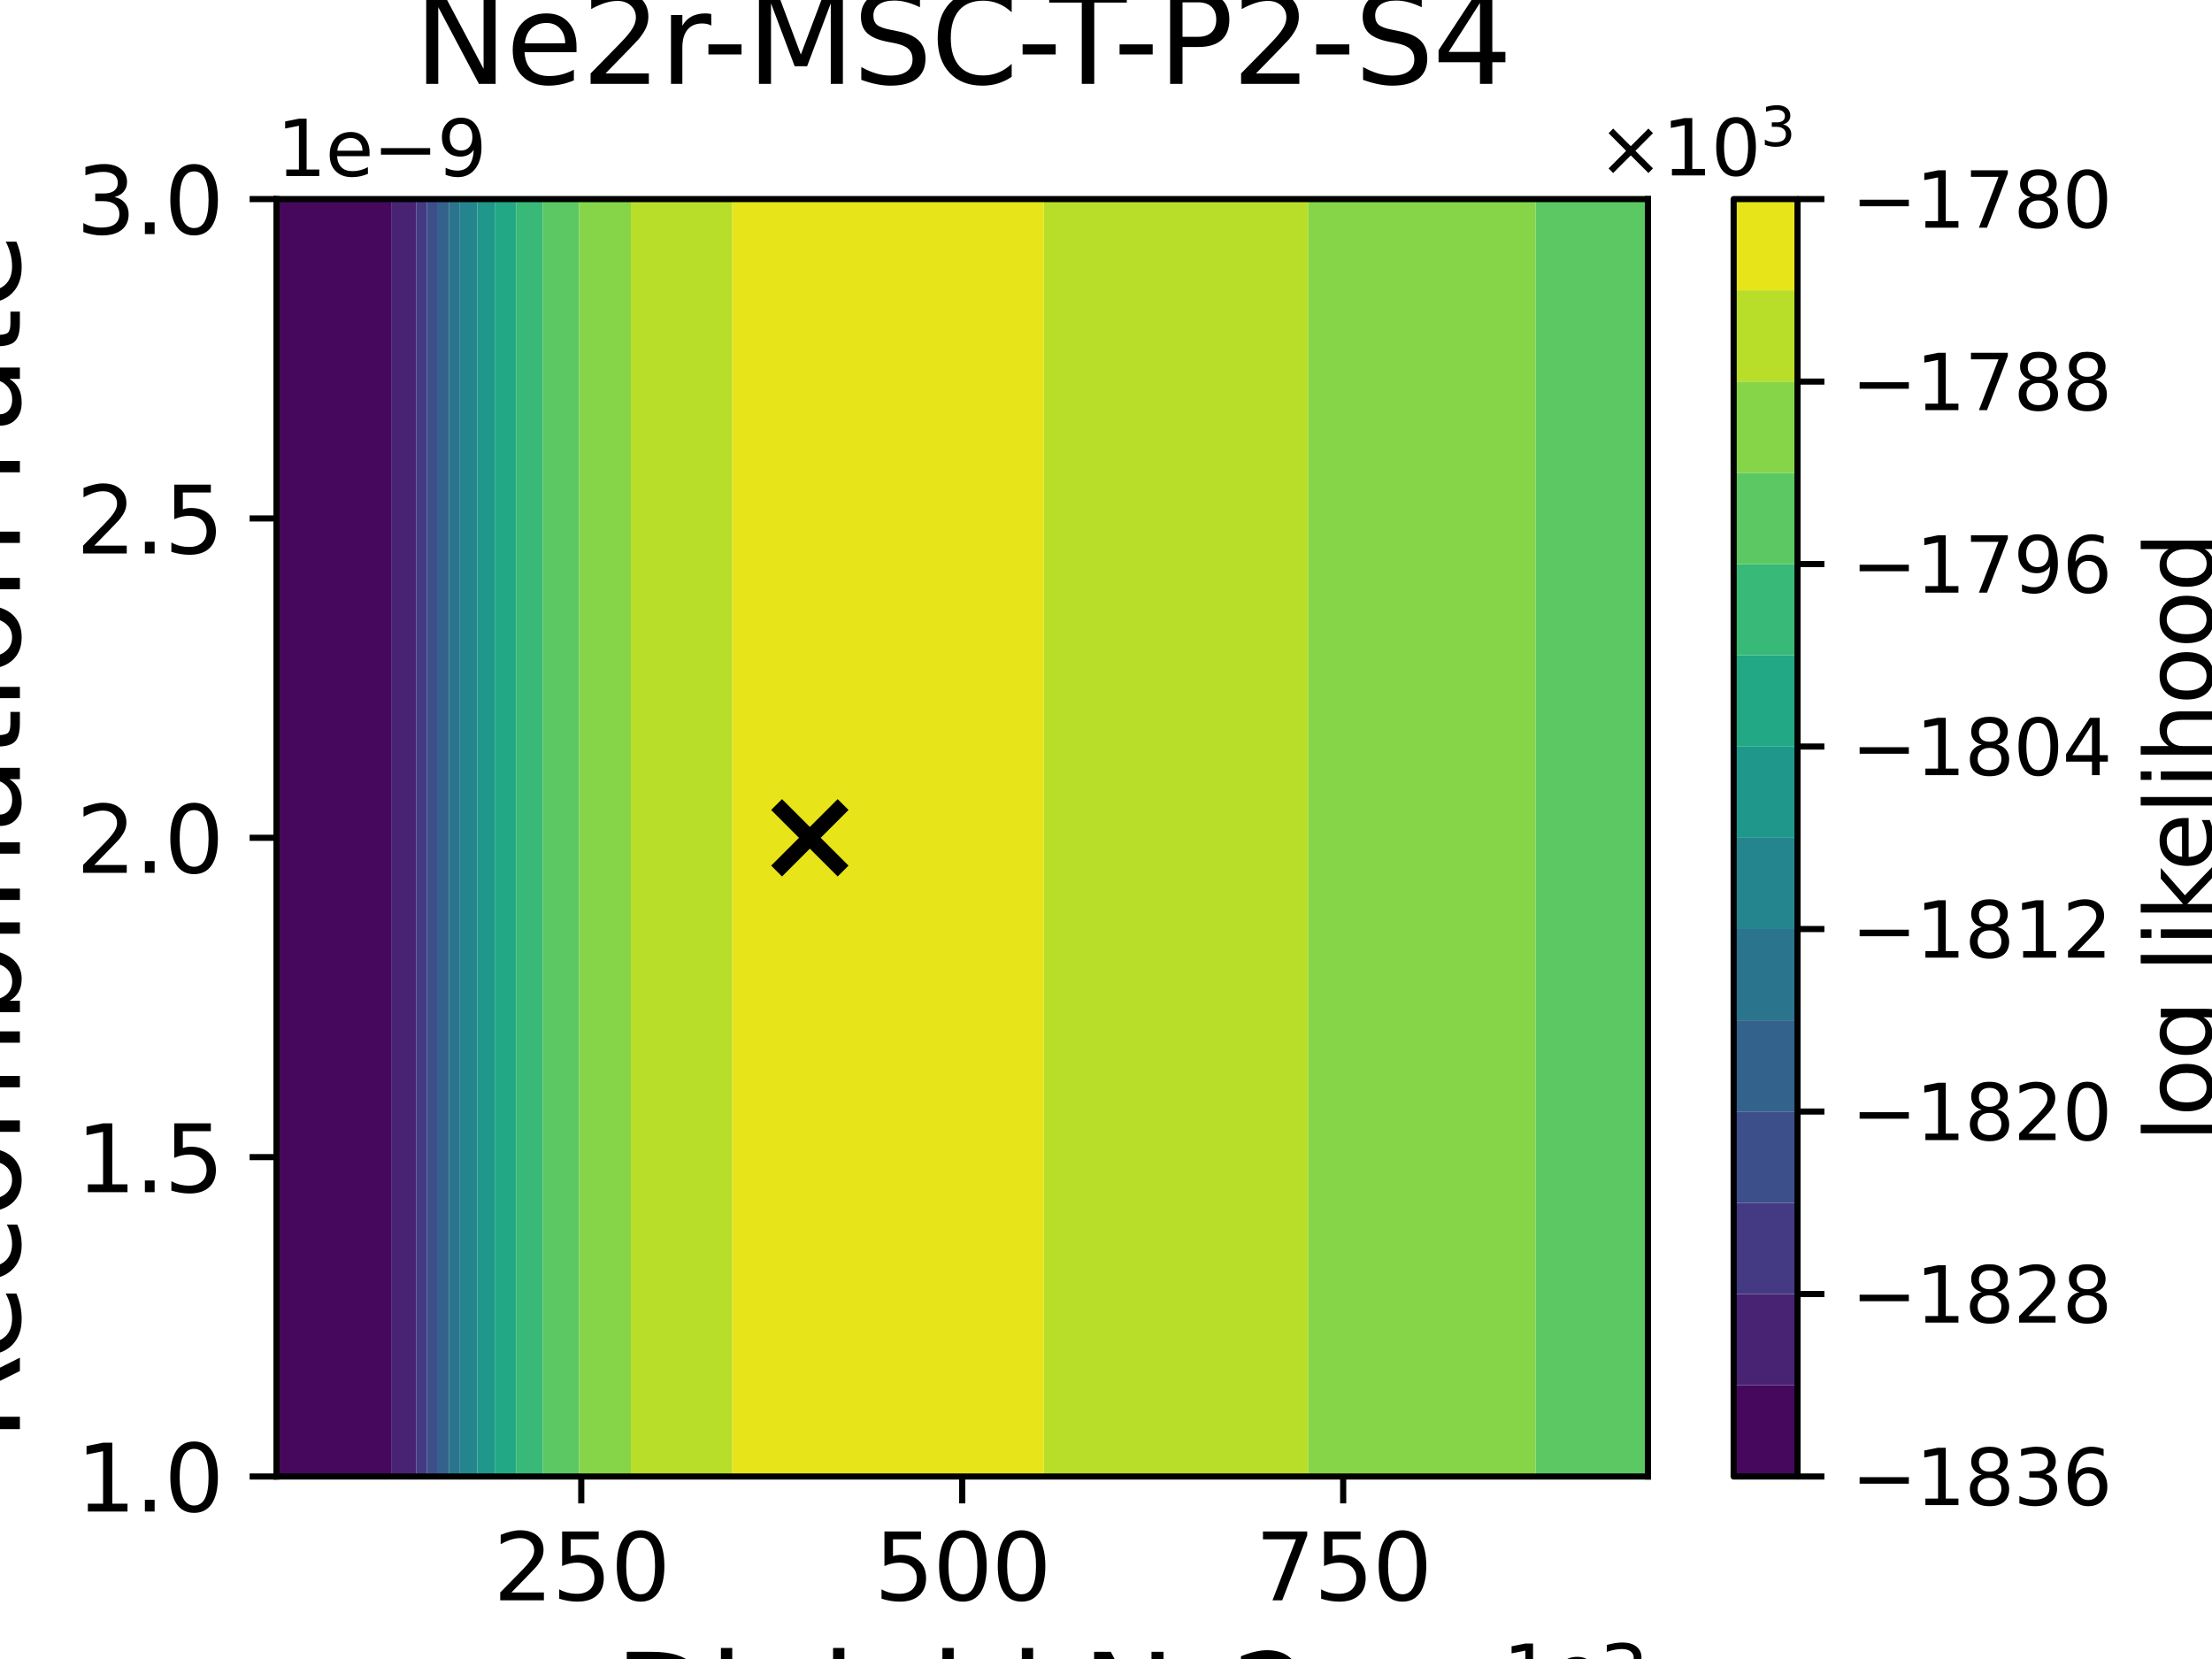 <?xml version="1.0" encoding="utf-8" standalone="no"?>
<!DOCTYPE svg PUBLIC "-//W3C//DTD SVG 1.1//EN"
  "http://www.w3.org/Graphics/SVG/1.1/DTD/svg11.dtd">
<svg xmlns:xlink="http://www.w3.org/1999/xlink" width="288pt" height="216pt" viewBox="0 0 288 216" xmlns="http://www.w3.org/2000/svg" version="1.1">
 <defs>
  <style type="text/css">*{stroke-linejoin: round; stroke-linecap: butt}</style>
 </defs>
 <g id="figure_1">
  <g id="patch_1">
   <path d="M 0 216 
L 288 216 
L 288 0 
L 0 0 
z
" style="fill: #ffffff"/>
  </g>
  <g id="axes_1">
   <g id="patch_2">
    <path d="M 36 192.24 
L 214.56 192.24 
L 214.56 25.92 
L 36 25.92 
z
" style="fill: #ffffff"/>
   </g>
   <g id="PathCollection_1">
    <path d="M 36 186.696 
L 36 181.152 
L 36 175.608 
L 36 170.064 
L 36 164.52 
L 36 158.976 
L 36 153.432 
L 36 147.888 
L 36 142.344 
L 36 136.8 
L 36 131.256 
L 36 125.712 
L 36 120.168 
L 36 114.624 
L 36 109.08 
L 36 103.536 
L 36 97.992 
L 36 92.448 
L 36 86.904 
L 36 81.36 
L 36 75.816 
L 36 70.272 
L 36 64.728 
L 36 59.184 
L 36 53.64 
L 36 48.096 
L 36 42.552 
L 36 37.008 
L 36 31.464 
L 36 25.92 
L 41.952 25.92 
L 47.904 25.92 
L 50.931 25.92 
L 50.931 31.464 
L 50.931 37.008 
L 50.931 42.552 
L 50.931 48.096 
L 50.931 53.64 
L 50.931 59.184 
L 50.931 64.728 
L 50.931 70.272 
L 50.931 75.816 
L 50.931 81.36 
L 50.931 86.904 
L 50.931 92.448 
L 50.931 97.992 
L 50.931 103.536 
L 50.931 109.08 
L 50.931 114.624 
L 50.931 120.168 
L 50.931 125.712 
L 50.931 131.256 
L 50.931 136.8 
L 50.931 142.344 
L 50.931 147.888 
L 50.931 153.432 
L 50.931 158.976 
L 50.931 164.52 
L 50.931 170.064 
L 50.931 175.608 
L 50.931 181.152 
L 50.931 186.696 
L 50.931 192.24 
L 47.904 192.24 
L 41.952 192.24 
L 36 192.24 
z
" clip-path="url(#p92b15413e1)" style="fill: #46085c"/>
   </g>
   <g id="PathCollection_2">
    <path d="M 50.931 186.696 
L 50.931 181.152 
L 50.931 175.608 
L 50.931 170.064 
L 50.931 164.52 
L 50.931 158.976 
L 50.931 153.432 
L 50.931 147.888 
L 50.931 142.344 
L 50.931 136.8 
L 50.931 131.256 
L 50.931 125.712 
L 50.931 120.168 
L 50.931 114.624 
L 50.931 109.08 
L 50.931 103.536 
L 50.931 97.992 
L 50.931 92.448 
L 50.931 86.904 
L 50.931 81.36 
L 50.931 75.816 
L 50.931 70.272 
L 50.931 64.728 
L 50.931 59.184 
L 50.931 53.64 
L 50.931 48.096 
L 50.931 42.552 
L 50.931 37.008 
L 50.931 31.464 
L 50.931 25.92 
L 53.856 25.92 
L 54.179 25.92 
L 54.179 31.464 
L 54.179 37.008 
L 54.179 42.552 
L 54.179 48.096 
L 54.179 53.64 
L 54.179 59.184 
L 54.179 64.728 
L 54.179 70.272 
L 54.179 75.816 
L 54.179 81.36 
L 54.179 86.904 
L 54.179 92.448 
L 54.179 97.992 
L 54.179 103.536 
L 54.179 109.08 
L 54.179 114.624 
L 54.179 120.168 
L 54.179 125.712 
L 54.179 131.256 
L 54.179 136.8 
L 54.179 142.344 
L 54.179 147.888 
L 54.179 153.432 
L 54.179 158.976 
L 54.179 164.52 
L 54.179 170.064 
L 54.179 175.608 
L 54.179 181.152 
L 54.179 186.696 
L 54.179 192.24 
L 53.856 192.24 
L 50.931 192.24 
z
" clip-path="url(#p92b15413e1)" style="fill: #482374"/>
   </g>
   <g id="PathCollection_3">
    <path d="M 54.179 186.696 
L 54.179 181.152 
L 54.179 175.608 
L 54.179 170.064 
L 54.179 164.52 
L 54.179 158.976 
L 54.179 153.432 
L 54.179 147.888 
L 54.179 142.344 
L 54.179 136.8 
L 54.179 131.256 
L 54.179 125.712 
L 54.179 120.168 
L 54.179 114.624 
L 54.179 109.08 
L 54.179 103.536 
L 54.179 97.992 
L 54.179 92.448 
L 54.179 86.904 
L 54.179 81.36 
L 54.179 75.816 
L 54.179 70.272 
L 54.179 64.728 
L 54.179 59.184 
L 54.179 53.64 
L 54.179 48.096 
L 54.179 42.552 
L 54.179 37.008 
L 54.179 31.464 
L 54.179 25.92 
L 55.598 25.92 
L 55.598 31.464 
L 55.598 37.008 
L 55.598 42.552 
L 55.598 48.096 
L 55.598 53.64 
L 55.598 59.184 
L 55.598 64.728 
L 55.598 70.272 
L 55.598 75.816 
L 55.598 81.36 
L 55.598 86.904 
L 55.598 92.448 
L 55.598 97.992 
L 55.598 103.536 
L 55.598 109.08 
L 55.598 114.624 
L 55.598 120.168 
L 55.598 125.712 
L 55.598 131.256 
L 55.598 136.8 
L 55.598 142.344 
L 55.598 147.888 
L 55.598 153.432 
L 55.598 158.976 
L 55.598 164.52 
L 55.598 170.064 
L 55.598 175.608 
L 55.598 181.152 
L 55.598 186.696 
L 55.598 192.24 
L 54.179 192.24 
z
" clip-path="url(#p92b15413e1)" style="fill: #443983"/>
   </g>
   <g id="PathCollection_4">
    <path d="M 55.598 186.696 
L 55.598 181.152 
L 55.598 175.608 
L 55.598 170.064 
L 55.598 164.52 
L 55.598 158.976 
L 55.598 153.432 
L 55.598 147.888 
L 55.598 142.344 
L 55.598 136.8 
L 55.598 131.256 
L 55.598 125.712 
L 55.598 120.168 
L 55.598 114.624 
L 55.598 109.08 
L 55.598 103.536 
L 55.598 97.992 
L 55.598 92.448 
L 55.598 86.904 
L 55.598 81.36 
L 55.598 75.816 
L 55.598 70.272 
L 55.598 64.728 
L 55.598 59.184 
L 55.598 53.64 
L 55.598 48.096 
L 55.598 42.552 
L 55.598 37.008 
L 55.598 31.464 
L 55.598 25.92 
L 57.017 25.92 
L 57.017 31.464 
L 57.017 37.008 
L 57.017 42.552 
L 57.017 48.096 
L 57.017 53.64 
L 57.017 59.184 
L 57.017 64.728 
L 57.017 70.272 
L 57.017 75.816 
L 57.017 81.36 
L 57.017 86.904 
L 57.017 92.448 
L 57.017 97.992 
L 57.017 103.536 
L 57.017 109.08 
L 57.017 114.624 
L 57.017 120.168 
L 57.017 125.712 
L 57.017 131.256 
L 57.017 136.8 
L 57.017 142.344 
L 57.017 147.888 
L 57.017 153.432 
L 57.017 158.976 
L 57.017 164.52 
L 57.017 170.064 
L 57.017 175.608 
L 57.017 181.152 
L 57.017 186.696 
L 57.017 192.24 
L 55.598 192.24 
z
" clip-path="url(#p92b15413e1)" style="fill: #3c4f8a"/>
   </g>
   <g id="PathCollection_5">
    <path d="M 57.017 186.696 
L 57.017 181.152 
L 57.017 175.608 
L 57.017 170.064 
L 57.017 164.52 
L 57.017 158.976 
L 57.017 153.432 
L 57.017 147.888 
L 57.017 142.344 
L 57.017 136.8 
L 57.017 131.256 
L 57.017 125.712 
L 57.017 120.168 
L 57.017 114.624 
L 57.017 109.08 
L 57.017 103.536 
L 57.017 97.992 
L 57.017 92.448 
L 57.017 86.904 
L 57.017 81.36 
L 57.017 75.816 
L 57.017 70.272 
L 57.017 64.728 
L 57.017 59.184 
L 57.017 53.64 
L 57.017 48.096 
L 57.017 42.552 
L 57.017 37.008 
L 57.017 31.464 
L 57.017 25.92 
L 58.435 25.92 
L 58.435 31.464 
L 58.435 37.008 
L 58.435 42.552 
L 58.435 48.096 
L 58.435 53.64 
L 58.435 59.184 
L 58.435 64.728 
L 58.435 70.272 
L 58.435 75.816 
L 58.435 81.36 
L 58.435 86.904 
L 58.435 92.448 
L 58.435 97.992 
L 58.435 103.536 
L 58.435 109.08 
L 58.435 114.624 
L 58.435 120.168 
L 58.435 125.712 
L 58.435 131.256 
L 58.435 136.8 
L 58.435 142.344 
L 58.435 147.888 
L 58.435 153.432 
L 58.435 158.976 
L 58.435 164.52 
L 58.435 170.064 
L 58.435 175.608 
L 58.435 181.152 
L 58.435 186.696 
L 58.435 192.24 
L 57.017 192.24 
z
" clip-path="url(#p92b15413e1)" style="fill: #33628d"/>
   </g>
   <g id="PathCollection_6">
    <path d="M 58.435 186.696 
L 58.435 181.152 
L 58.435 175.608 
L 58.435 170.064 
L 58.435 164.52 
L 58.435 158.976 
L 58.435 153.432 
L 58.435 147.888 
L 58.435 142.344 
L 58.435 136.8 
L 58.435 131.256 
L 58.435 125.712 
L 58.435 120.168 
L 58.435 114.624 
L 58.435 109.08 
L 58.435 103.536 
L 58.435 97.992 
L 58.435 92.448 
L 58.435 86.904 
L 58.435 81.36 
L 58.435 75.816 
L 58.435 70.272 
L 58.435 64.728 
L 58.435 59.184 
L 58.435 53.64 
L 58.435 48.096 
L 58.435 42.552 
L 58.435 37.008 
L 58.435 31.464 
L 58.435 25.92 
L 59.808 25.92 
L 59.882 25.92 
L 59.882 31.464 
L 59.882 37.008 
L 59.882 42.552 
L 59.882 48.096 
L 59.882 53.64 
L 59.882 59.184 
L 59.882 64.728 
L 59.882 70.272 
L 59.882 75.816 
L 59.882 81.36 
L 59.882 86.904 
L 59.882 92.448 
L 59.882 97.992 
L 59.882 103.536 
L 59.882 109.08 
L 59.882 114.624 
L 59.882 120.168 
L 59.882 125.712 
L 59.882 131.256 
L 59.882 136.8 
L 59.882 142.344 
L 59.882 147.888 
L 59.882 153.432 
L 59.882 158.976 
L 59.882 164.52 
L 59.882 170.064 
L 59.882 175.608 
L 59.882 181.152 
L 59.882 186.696 
L 59.882 192.24 
L 59.808 192.24 
L 58.435 192.24 
z
" clip-path="url(#p92b15413e1)" style="fill: #2b748e"/>
   </g>
   <g id="PathCollection_7">
    <path d="M 59.882 186.696 
L 59.882 181.152 
L 59.882 175.608 
L 59.882 170.064 
L 59.882 164.52 
L 59.882 158.976 
L 59.882 153.432 
L 59.882 147.888 
L 59.882 142.344 
L 59.882 136.8 
L 59.882 131.256 
L 59.882 125.712 
L 59.882 120.168 
L 59.882 114.624 
L 59.882 109.08 
L 59.882 103.536 
L 59.882 97.992 
L 59.882 92.448 
L 59.882 86.904 
L 59.882 81.36 
L 59.882 75.816 
L 59.882 70.272 
L 59.882 64.728 
L 59.882 59.184 
L 59.882 53.64 
L 59.882 48.096 
L 59.882 42.552 
L 59.882 37.008 
L 59.882 31.464 
L 59.882 25.92 
L 62.152 25.92 
L 62.152 31.464 
L 62.152 37.008 
L 62.152 42.552 
L 62.152 48.096 
L 62.152 53.64 
L 62.152 59.184 
L 62.152 64.728 
L 62.152 70.272 
L 62.152 75.816 
L 62.152 81.36 
L 62.152 86.904 
L 62.152 92.448 
L 62.152 97.992 
L 62.152 103.536 
L 62.152 109.08 
L 62.152 114.624 
L 62.152 120.168 
L 62.152 125.712 
L 62.152 131.256 
L 62.152 136.8 
L 62.152 142.344 
L 62.152 147.888 
L 62.152 153.432 
L 62.152 158.976 
L 62.152 164.52 
L 62.152 170.064 
L 62.152 175.608 
L 62.152 181.152 
L 62.152 186.696 
L 62.152 192.24 
L 59.882 192.24 
z
" clip-path="url(#p92b15413e1)" style="fill: #25858e"/>
   </g>
   <g id="PathCollection_8">
    <path d="M 62.152 186.696 
L 62.152 181.152 
L 62.152 175.608 
L 62.152 170.064 
L 62.152 164.52 
L 62.152 158.976 
L 62.152 153.432 
L 62.152 147.888 
L 62.152 142.344 
L 62.152 136.8 
L 62.152 131.256 
L 62.152 125.712 
L 62.152 120.168 
L 62.152 114.624 
L 62.152 109.08 
L 62.152 103.536 
L 62.152 97.992 
L 62.152 92.448 
L 62.152 86.904 
L 62.152 81.36 
L 62.152 75.816 
L 62.152 70.272 
L 62.152 64.728 
L 62.152 59.184 
L 62.152 53.64 
L 62.152 48.096 
L 62.152 42.552 
L 62.152 37.008 
L 62.152 31.464 
L 62.152 25.92 
L 64.421 25.92 
L 64.421 31.464 
L 64.421 37.008 
L 64.421 42.552 
L 64.421 48.096 
L 64.421 53.64 
L 64.421 59.184 
L 64.421 64.728 
L 64.421 70.272 
L 64.421 75.816 
L 64.421 81.36 
L 64.421 86.904 
L 64.421 92.448 
L 64.421 97.992 
L 64.421 103.536 
L 64.421 109.08 
L 64.421 114.624 
L 64.421 120.168 
L 64.421 125.712 
L 64.421 131.256 
L 64.421 136.8 
L 64.421 142.344 
L 64.421 147.888 
L 64.421 153.432 
L 64.421 158.976 
L 64.421 164.52 
L 64.421 170.064 
L 64.421 175.608 
L 64.421 181.152 
L 64.421 186.696 
L 64.421 192.24 
L 62.152 192.24 
z
" clip-path="url(#p92b15413e1)" style="fill: #1f978b"/>
   </g>
   <g id="PathCollection_9">
    <path d="M 64.421 186.696 
L 64.421 181.152 
L 64.421 175.608 
L 64.421 170.064 
L 64.421 164.52 
L 64.421 158.976 
L 64.421 153.432 
L 64.421 147.888 
L 64.421 142.344 
L 64.421 136.8 
L 64.421 131.256 
L 64.421 125.712 
L 64.421 120.168 
L 64.421 114.624 
L 64.421 109.08 
L 64.421 103.536 
L 64.421 97.992 
L 64.421 92.448 
L 64.421 86.904 
L 64.421 81.36 
L 64.421 75.816 
L 64.421 70.272 
L 64.421 64.728 
L 64.421 59.184 
L 64.421 53.64 
L 64.421 48.096 
L 64.421 42.552 
L 64.421 37.008 
L 64.421 31.464 
L 64.421 25.92 
L 65.76 25.92 
L 67.191 25.92 
L 67.191 31.464 
L 67.191 37.008 
L 67.191 42.552 
L 67.191 48.096 
L 67.191 53.64 
L 67.191 59.184 
L 67.191 64.728 
L 67.191 70.272 
L 67.191 75.816 
L 67.191 81.36 
L 67.191 86.904 
L 67.191 92.448 
L 67.191 97.992 
L 67.191 103.536 
L 67.191 109.08 
L 67.191 114.624 
L 67.191 120.168 
L 67.191 125.712 
L 67.191 131.256 
L 67.191 136.8 
L 67.191 142.344 
L 67.191 147.888 
L 67.191 153.432 
L 67.191 158.976 
L 67.191 164.52 
L 67.191 170.064 
L 67.191 175.608 
L 67.191 181.152 
L 67.191 186.696 
L 67.191 192.24 
L 65.76 192.24 
L 64.421 192.24 
z
" clip-path="url(#p92b15413e1)" style="fill: #22a884"/>
   </g>
   <g id="PathCollection_10">
    <path d="M 67.191 186.696 
L 67.191 181.152 
L 67.191 175.608 
L 67.191 170.064 
L 67.191 164.52 
L 67.191 158.976 
L 67.191 153.432 
L 67.191 147.888 
L 67.191 142.344 
L 67.191 136.8 
L 67.191 131.256 
L 67.191 125.712 
L 67.191 120.168 
L 67.191 114.624 
L 67.191 109.08 
L 67.191 103.536 
L 67.191 97.992 
L 67.191 92.448 
L 67.191 86.904 
L 67.191 81.36 
L 67.191 75.816 
L 67.191 70.272 
L 67.191 64.728 
L 67.191 59.184 
L 67.191 53.64 
L 67.191 48.096 
L 67.191 42.552 
L 67.191 37.008 
L 67.191 31.464 
L 67.191 25.92 
L 70.68 25.92 
L 70.68 31.464 
L 70.68 37.008 
L 70.68 42.552 
L 70.68 48.096 
L 70.68 53.64 
L 70.68 59.184 
L 70.68 64.728 
L 70.68 70.272 
L 70.68 75.816 
L 70.68 81.36 
L 70.68 86.904 
L 70.68 92.448 
L 70.68 97.992 
L 70.68 103.536 
L 70.68 109.08 
L 70.68 114.624 
L 70.68 120.168 
L 70.68 125.712 
L 70.68 131.256 
L 70.68 136.8 
L 70.68 142.344 
L 70.68 147.888 
L 70.68 153.432 
L 70.68 158.976 
L 70.68 164.52 
L 70.68 170.064 
L 70.68 175.608 
L 70.68 181.152 
L 70.68 186.696 
L 70.68 192.24 
L 67.191 192.24 
z
" clip-path="url(#p92b15413e1)" style="fill: #38b977"/>
   </g>
   <g id="PathCollection_11">
    <path d="M 70.68 186.696 
L 70.68 181.152 
L 70.68 175.608 
L 70.68 170.064 
L 70.68 164.52 
L 70.68 158.976 
L 70.68 153.432 
L 70.68 147.888 
L 70.68 142.344 
L 70.68 136.8 
L 70.68 131.256 
L 70.68 125.712 
L 70.68 120.168 
L 70.68 114.624 
L 70.68 109.08 
L 70.68 103.536 
L 70.68 97.992 
L 70.68 92.448 
L 70.68 86.904 
L 70.68 81.36 
L 70.68 75.816 
L 70.68 70.272 
L 70.68 64.728 
L 70.68 59.184 
L 70.68 53.64 
L 70.68 48.096 
L 70.68 42.552 
L 70.68 37.008 
L 70.68 31.464 
L 70.68 25.92 
L 71.712 25.92 
L 75.407 25.92 
L 75.407 31.464 
L 75.407 37.008 
L 75.407 42.552 
L 75.407 48.096 
L 75.407 53.64 
L 75.407 59.184 
L 75.407 64.728 
L 75.407 70.272 
L 75.407 75.816 
L 75.407 81.36 
L 75.407 86.904 
L 75.407 92.448 
L 75.407 97.992 
L 75.407 103.536 
L 75.407 109.08 
L 75.407 114.624 
L 75.407 120.168 
L 75.407 125.712 
L 75.407 131.256 
L 75.407 136.8 
L 75.407 142.344 
L 75.407 147.888 
L 75.407 153.432 
L 75.407 158.976 
L 75.407 164.52 
L 75.407 170.064 
L 75.407 175.608 
L 75.407 181.152 
L 75.407 186.696 
L 75.407 192.24 
L 71.712 192.24 
L 70.68 192.24 
z
" clip-path="url(#p92b15413e1)" style="fill: #5cc863"/>
    <path d="M 199.923 186.696 
L 199.923 181.152 
L 199.923 175.608 
L 199.923 170.064 
L 199.923 164.52 
L 199.923 158.976 
L 199.923 153.432 
L 199.923 147.888 
L 199.923 142.344 
L 199.923 136.8 
L 199.923 131.256 
L 199.923 125.712 
L 199.923 120.168 
L 199.923 114.624 
L 199.923 109.08 
L 199.923 103.536 
L 199.923 97.992 
L 199.923 92.448 
L 199.923 86.904 
L 199.923 81.36 
L 199.923 75.816 
L 199.923 70.272 
L 199.923 64.728 
L 199.923 59.184 
L 199.923 53.64 
L 199.923 48.096 
L 199.923 42.552 
L 199.923 37.008 
L 199.923 31.464 
L 199.923 25.92 
L 202.656 25.92 
L 208.608 25.92 
L 214.56 25.92 
L 214.56 31.464 
L 214.56 37.008 
L 214.56 42.552 
L 214.56 48.096 
L 214.56 53.64 
L 214.56 59.184 
L 214.56 64.728 
L 214.56 70.272 
L 214.56 75.816 
L 214.56 81.36 
L 214.56 86.904 
L 214.56 92.448 
L 214.56 97.992 
L 214.56 103.536 
L 214.56 109.08 
L 214.56 114.624 
L 214.56 120.168 
L 214.56 125.712 
L 214.56 131.256 
L 214.56 136.8 
L 214.56 142.344 
L 214.56 147.888 
L 214.56 153.432 
L 214.56 158.976 
L 214.56 164.52 
L 214.56 170.064 
L 214.56 175.608 
L 214.56 181.152 
L 214.56 186.696 
L 214.56 192.24 
L 208.608 192.24 
L 202.656 192.24 
L 199.923 192.24 
z
" clip-path="url(#p92b15413e1)" style="fill: #5cc863"/>
   </g>
   <g id="PathCollection_12">
    <path d="M 75.407 186.696 
L 75.407 181.152 
L 75.407 175.608 
L 75.407 170.064 
L 75.407 164.52 
L 75.407 158.976 
L 75.407 153.432 
L 75.407 147.888 
L 75.407 142.344 
L 75.407 136.8 
L 75.407 131.256 
L 75.407 125.712 
L 75.407 120.168 
L 75.407 114.624 
L 75.407 109.08 
L 75.407 103.536 
L 75.407 97.992 
L 75.407 92.448 
L 75.407 86.904 
L 75.407 81.36 
L 75.407 75.816 
L 75.407 70.272 
L 75.407 64.728 
L 75.407 59.184 
L 75.407 53.64 
L 75.407 48.096 
L 75.407 42.552 
L 75.407 37.008 
L 75.407 31.464 
L 75.407 25.92 
L 77.664 25.92 
L 82.139 25.92 
L 82.139 31.464 
L 82.139 37.008 
L 82.139 42.552 
L 82.139 48.096 
L 82.139 53.64 
L 82.139 59.184 
L 82.139 64.728 
L 82.139 70.272 
L 82.139 75.816 
L 82.139 81.36 
L 82.139 86.904 
L 82.139 92.448 
L 82.139 97.992 
L 82.139 103.536 
L 82.139 109.08 
L 82.139 114.624 
L 82.139 120.168 
L 82.139 125.712 
L 82.139 131.256 
L 82.139 136.8 
L 82.139 142.344 
L 82.139 147.888 
L 82.139 153.432 
L 82.139 158.976 
L 82.139 164.52 
L 82.139 170.064 
L 82.139 175.608 
L 82.139 181.152 
L 82.139 186.696 
L 82.139 192.24 
L 77.664 192.24 
L 75.407 192.24 
z
" clip-path="url(#p92b15413e1)" style="fill: #86d549"/>
    <path d="M 170.3 186.696 
L 170.3 181.152 
L 170.3 175.608 
L 170.3 170.064 
L 170.3 164.52 
L 170.3 158.976 
L 170.3 153.432 
L 170.3 147.888 
L 170.3 142.344 
L 170.3 136.8 
L 170.3 131.256 
L 170.3 125.712 
L 170.3 120.168 
L 170.3 114.624 
L 170.3 109.08 
L 170.3 103.536 
L 170.3 97.992 
L 170.3 92.448 
L 170.3 86.904 
L 170.3 81.36 
L 170.3 75.816 
L 170.3 70.272 
L 170.3 64.728 
L 170.3 59.184 
L 170.3 53.64 
L 170.3 48.096 
L 170.3 42.552 
L 170.3 37.008 
L 170.3 31.464 
L 170.3 25.92 
L 172.896 25.92 
L 178.848 25.92 
L 184.8 25.92 
L 190.752 25.92 
L 196.704 25.92 
L 199.923 25.92 
L 199.923 31.464 
L 199.923 37.008 
L 199.923 42.552 
L 199.923 48.096 
L 199.923 53.64 
L 199.923 59.184 
L 199.923 64.728 
L 199.923 70.272 
L 199.923 75.816 
L 199.923 81.36 
L 199.923 86.904 
L 199.923 92.448 
L 199.923 97.992 
L 199.923 103.536 
L 199.923 109.08 
L 199.923 114.624 
L 199.923 120.168 
L 199.923 125.712 
L 199.923 131.256 
L 199.923 136.8 
L 199.923 142.344 
L 199.923 147.888 
L 199.923 153.432 
L 199.923 158.976 
L 199.923 164.52 
L 199.923 170.064 
L 199.923 175.608 
L 199.923 181.152 
L 199.923 186.696 
L 199.923 192.24 
L 196.704 192.24 
L 190.752 192.24 
L 184.8 192.24 
L 178.848 192.24 
L 172.896 192.24 
L 170.3 192.24 
z
" clip-path="url(#p92b15413e1)" style="fill: #86d549"/>
   </g>
   <g id="PathCollection_13">
    <path d="M 82.139 186.696 
L 82.139 181.152 
L 82.139 175.608 
L 82.139 170.064 
L 82.139 164.52 
L 82.139 158.976 
L 82.139 153.432 
L 82.139 147.888 
L 82.139 142.344 
L 82.139 136.8 
L 82.139 131.256 
L 82.139 125.712 
L 82.139 120.168 
L 82.139 114.624 
L 82.139 109.08 
L 82.139 103.536 
L 82.139 97.992 
L 82.139 92.448 
L 82.139 86.904 
L 82.139 81.36 
L 82.139 75.816 
L 82.139 70.272 
L 82.139 64.728 
L 82.139 59.184 
L 82.139 53.64 
L 82.139 48.096 
L 82.139 42.552 
L 82.139 37.008 
L 82.139 31.464 
L 82.139 25.92 
L 83.616 25.92 
L 89.568 25.92 
L 95.345 25.92 
L 95.345 31.464 
L 95.345 37.008 
L 95.345 42.552 
L 95.345 48.096 
L 95.345 53.64 
L 95.345 59.184 
L 95.345 64.728 
L 95.345 70.272 
L 95.345 75.816 
L 95.345 81.36 
L 95.345 86.904 
L 95.345 92.448 
L 95.345 97.992 
L 95.345 103.536 
L 95.345 109.08 
L 95.345 114.624 
L 95.345 120.168 
L 95.345 125.712 
L 95.345 131.256 
L 95.345 136.8 
L 95.345 142.344 
L 95.345 147.888 
L 95.345 153.432 
L 95.345 158.976 
L 95.345 164.52 
L 95.345 170.064 
L 95.345 175.608 
L 95.345 181.152 
L 95.345 186.696 
L 95.345 192.24 
L 89.568 192.24 
L 83.616 192.24 
L 82.139 192.24 
z
" clip-path="url(#p92b15413e1)" style="fill: #b8de29"/>
    <path d="M 135.901 186.696 
L 135.901 181.152 
L 135.901 175.608 
L 135.901 170.064 
L 135.901 164.52 
L 135.901 158.976 
L 135.901 153.432 
L 135.901 147.888 
L 135.901 142.344 
L 135.901 136.8 
L 135.901 131.256 
L 135.901 125.712 
L 135.901 120.168 
L 135.901 114.624 
L 135.901 109.08 
L 135.901 103.536 
L 135.901 97.992 
L 135.901 92.448 
L 135.901 86.904 
L 135.901 81.36 
L 135.901 75.816 
L 135.901 70.272 
L 135.901 64.728 
L 135.901 59.184 
L 135.901 53.64 
L 135.901 48.096 
L 135.901 42.552 
L 135.901 37.008 
L 135.901 31.464 
L 135.901 25.92 
L 137.184 25.92 
L 143.136 25.92 
L 149.088 25.92 
L 155.04 25.92 
L 160.992 25.92 
L 166.944 25.92 
L 170.3 25.92 
L 170.3 31.464 
L 170.3 37.008 
L 170.3 42.552 
L 170.3 48.096 
L 170.3 53.64 
L 170.3 59.184 
L 170.3 64.728 
L 170.3 70.272 
L 170.3 75.816 
L 170.3 81.36 
L 170.3 86.904 
L 170.3 92.448 
L 170.3 97.992 
L 170.3 103.536 
L 170.3 109.08 
L 170.3 114.624 
L 170.3 120.168 
L 170.3 125.712 
L 170.3 131.256 
L 170.3 136.8 
L 170.3 142.344 
L 170.3 147.888 
L 170.3 153.432 
L 170.3 158.976 
L 170.3 164.52 
L 170.3 170.064 
L 170.3 175.608 
L 170.3 181.152 
L 170.3 186.696 
L 170.3 192.24 
L 166.944 192.24 
L 160.992 192.24 
L 155.04 192.24 
L 149.088 192.24 
L 143.136 192.24 
L 137.184 192.24 
L 135.901 192.24 
z
" clip-path="url(#p92b15413e1)" style="fill: #b8de29"/>
   </g>
   <g id="PathCollection_14">
    <path d="M 95.345 186.696 
L 95.345 181.152 
L 95.345 175.608 
L 95.345 170.064 
L 95.345 164.52 
L 95.345 158.976 
L 95.345 153.432 
L 95.345 147.888 
L 95.345 142.344 
L 95.345 136.8 
L 95.345 131.256 
L 95.345 125.712 
L 95.345 120.168 
L 95.345 114.624 
L 95.345 109.08 
L 95.345 103.536 
L 95.345 97.992 
L 95.345 92.448 
L 95.345 86.904 
L 95.345 81.36 
L 95.345 75.816 
L 95.345 70.272 
L 95.345 64.728 
L 95.345 59.184 
L 95.345 53.64 
L 95.345 48.096 
L 95.345 42.552 
L 95.345 37.008 
L 95.345 31.464 
L 95.345 25.92 
L 95.52 25.92 
L 101.472 25.92 
L 107.424 25.92 
L 113.376 25.92 
L 119.328 25.92 
L 125.28 25.92 
L 131.232 25.92 
L 135.901 25.92 
L 135.901 31.464 
L 135.901 37.008 
L 135.901 42.552 
L 135.901 48.096 
L 135.901 53.64 
L 135.901 59.184 
L 135.901 64.728 
L 135.901 70.272 
L 135.901 75.816 
L 135.901 81.36 
L 135.901 86.904 
L 135.901 92.448 
L 135.901 97.992 
L 135.901 103.536 
L 135.901 109.08 
L 135.901 114.624 
L 135.901 120.168 
L 135.901 125.712 
L 135.901 131.256 
L 135.901 136.8 
L 135.901 142.344 
L 135.901 147.888 
L 135.901 153.432 
L 135.901 158.976 
L 135.901 164.52 
L 135.901 170.064 
L 135.901 175.608 
L 135.901 181.152 
L 135.901 186.696 
L 135.901 192.24 
L 131.232 192.24 
L 125.28 192.24 
L 119.328 192.24 
L 113.376 192.24 
L 107.424 192.24 
L 101.472 192.24 
L 95.52 192.24 
L 95.345 192.24 
z
" clip-path="url(#p92b15413e1)" style="fill: #e7e419"/>
   </g>
   <g id="PathCollection_15">
    <defs>
     <path id="mfa9747eac4" d="M -4.33 4.33 
L 4.33 -4.33 
M -4.33 -4.33 
L 4.33 4.33 
" style="stroke: #000000; stroke-width: 2"/>
    </defs>
    <g clip-path="url(#p92b15413e1)">
     <use xlink:href="#mfa9747eac4" x="105.44" y="109.08" style="stroke: #000000; stroke-width: 2"/>
    </g>
   </g>
   <g id="matplotlib.axis_1">
    <g id="xtick_1">
     <g id="line2d_1">
      <defs>
       <path id="mff9cee4b0b" d="M 0 0 
L 0 3.5 
" style="stroke: #000000; stroke-width: 0.8"/>
      </defs>
      <g>
       <use xlink:href="#mff9cee4b0b" x="75.68" y="192.24" style="stroke: #000000; stroke-width: 0.8"/>
      </g>
     </g>
     <g id="text_1">
      <!-- 250 -->
      <g transform="translate(64.228 208.358) scale(0.12 -0.12)">
       <defs>
        <path id="DejaVuSans-32" d="M 1228 531 
L 3431 531 
L 3431 0 
L 469 0 
L 469 531 
Q 828 903 1448 1529 
Q 2069 2156 2228 2338 
Q 2531 2678 2651 2914 
Q 2772 3150 2772 3378 
Q 2772 3750 2511 3984 
Q 2250 4219 1831 4219 
Q 1534 4219 1204 4116 
Q 875 4013 500 3803 
L 500 4441 
Q 881 4594 1212 4672 
Q 1544 4750 1819 4750 
Q 2544 4750 2975 4387 
Q 3406 4025 3406 3419 
Q 3406 3131 3298 2873 
Q 3191 2616 2906 2266 
Q 2828 2175 2409 1742 
Q 1991 1309 1228 531 
z
" transform="scale(0.016)"/>
        <path id="DejaVuSans-35" d="M 691 4666 
L 3169 4666 
L 3169 4134 
L 1269 4134 
L 1269 2991 
Q 1406 3038 1543 3061 
Q 1681 3084 1819 3084 
Q 2600 3084 3056 2656 
Q 3513 2228 3513 1497 
Q 3513 744 3044 326 
Q 2575 -91 1722 -91 
Q 1428 -91 1123 -41 
Q 819 9 494 109 
L 494 744 
Q 775 591 1075 516 
Q 1375 441 1709 441 
Q 2250 441 2565 725 
Q 2881 1009 2881 1497 
Q 2881 1984 2565 2268 
Q 2250 2553 1709 2553 
Q 1456 2553 1204 2497 
Q 953 2441 691 2322 
L 691 4666 
z
" transform="scale(0.016)"/>
        <path id="DejaVuSans-30" d="M 2034 4250 
Q 1547 4250 1301 3770 
Q 1056 3291 1056 2328 
Q 1056 1369 1301 889 
Q 1547 409 2034 409 
Q 2525 409 2770 889 
Q 3016 1369 3016 2328 
Q 3016 3291 2770 3770 
Q 2525 4250 2034 4250 
z
M 2034 4750 
Q 2819 4750 3233 4129 
Q 3647 3509 3647 2328 
Q 3647 1150 3233 529 
Q 2819 -91 2034 -91 
Q 1250 -91 836 529 
Q 422 1150 422 2328 
Q 422 3509 836 4129 
Q 1250 4750 2034 4750 
z
" transform="scale(0.016)"/>
       </defs>
       <use xlink:href="#DejaVuSans-32"/>
       <use xlink:href="#DejaVuSans-35" x="63.623"/>
       <use xlink:href="#DejaVuSans-30" x="127.246"/>
      </g>
     </g>
    </g>
    <g id="xtick_2">
     <g id="line2d_2">
      <g>
       <use xlink:href="#mff9cee4b0b" x="125.28" y="192.24" style="stroke: #000000; stroke-width: 0.8"/>
      </g>
     </g>
     <g id="text_2">
      <!-- 500 -->
      <g transform="translate(113.828 208.358) scale(0.12 -0.12)">
       <use xlink:href="#DejaVuSans-35"/>
       <use xlink:href="#DejaVuSans-30" x="63.623"/>
       <use xlink:href="#DejaVuSans-30" x="127.246"/>
      </g>
     </g>
    </g>
    <g id="xtick_3">
     <g id="line2d_3">
      <g>
       <use xlink:href="#mff9cee4b0b" x="174.88" y="192.24" style="stroke: #000000; stroke-width: 0.8"/>
      </g>
     </g>
     <g id="text_3">
      <!-- 750 -->
      <g transform="translate(163.428 208.358) scale(0.12 -0.12)">
       <defs>
        <path id="DejaVuSans-37" d="M 525 4666 
L 3525 4666 
L 3525 4397 
L 1831 0 
L 1172 0 
L 2766 4134 
L 525 4134 
L 525 4666 
z
" transform="scale(0.016)"/>
       </defs>
       <use xlink:href="#DejaVuSans-37"/>
       <use xlink:href="#DejaVuSans-35" x="63.623"/>
       <use xlink:href="#DejaVuSans-30" x="127.246"/>
      </g>
     </g>
    </g>
    <g id="text_4">
     <!-- Diploid N$_e$2 -->
     <g transform="translate(80 227.014) scale(0.16 -0.16)">
      <defs>
       <path id="DejaVuSans-44" d="M 1259 4147 
L 1259 519 
L 2022 519 
Q 2988 519 3436 956 
Q 3884 1394 3884 2338 
Q 3884 3275 3436 3711 
Q 2988 4147 2022 4147 
L 1259 4147 
z
M 628 4666 
L 1925 4666 
Q 3281 4666 3915 4102 
Q 4550 3538 4550 2338 
Q 4550 1131 3912 565 
Q 3275 0 1925 0 
L 628 0 
L 628 4666 
z
" transform="scale(0.016)"/>
       <path id="DejaVuSans-69" d="M 603 3500 
L 1178 3500 
L 1178 0 
L 603 0 
L 603 3500 
z
M 603 4863 
L 1178 4863 
L 1178 4134 
L 603 4134 
L 603 4863 
z
" transform="scale(0.016)"/>
       <path id="DejaVuSans-70" d="M 1159 525 
L 1159 -1331 
L 581 -1331 
L 581 3500 
L 1159 3500 
L 1159 2969 
Q 1341 3281 1617 3432 
Q 1894 3584 2278 3584 
Q 2916 3584 3314 3078 
Q 3713 2572 3713 1747 
Q 3713 922 3314 415 
Q 2916 -91 2278 -91 
Q 1894 -91 1617 61 
Q 1341 213 1159 525 
z
M 3116 1747 
Q 3116 2381 2855 2742 
Q 2594 3103 2138 3103 
Q 1681 3103 1420 2742 
Q 1159 2381 1159 1747 
Q 1159 1113 1420 752 
Q 1681 391 2138 391 
Q 2594 391 2855 752 
Q 3116 1113 3116 1747 
z
" transform="scale(0.016)"/>
       <path id="DejaVuSans-6c" d="M 603 4863 
L 1178 4863 
L 1178 0 
L 603 0 
L 603 4863 
z
" transform="scale(0.016)"/>
       <path id="DejaVuSans-6f" d="M 1959 3097 
Q 1497 3097 1228 2736 
Q 959 2375 959 1747 
Q 959 1119 1226 758 
Q 1494 397 1959 397 
Q 2419 397 2687 759 
Q 2956 1122 2956 1747 
Q 2956 2369 2687 2733 
Q 2419 3097 1959 3097 
z
M 1959 3584 
Q 2709 3584 3137 3096 
Q 3566 2609 3566 1747 
Q 3566 888 3137 398 
Q 2709 -91 1959 -91 
Q 1206 -91 779 398 
Q 353 888 353 1747 
Q 353 2609 779 3096 
Q 1206 3584 1959 3584 
z
" transform="scale(0.016)"/>
       <path id="DejaVuSans-64" d="M 2906 2969 
L 2906 4863 
L 3481 4863 
L 3481 0 
L 2906 0 
L 2906 525 
Q 2725 213 2448 61 
Q 2172 -91 1784 -91 
Q 1150 -91 751 415 
Q 353 922 353 1747 
Q 353 2572 751 3078 
Q 1150 3584 1784 3584 
Q 2172 3584 2448 3432 
Q 2725 3281 2906 2969 
z
M 947 1747 
Q 947 1113 1208 752 
Q 1469 391 1925 391 
Q 2381 391 2643 752 
Q 2906 1113 2906 1747 
Q 2906 2381 2643 2742 
Q 2381 3103 1925 3103 
Q 1469 3103 1208 2742 
Q 947 2381 947 1747 
z
" transform="scale(0.016)"/>
       <path id="DejaVuSans-20" transform="scale(0.016)"/>
       <path id="DejaVuSans-4e" d="M 628 4666 
L 1478 4666 
L 3547 763 
L 3547 4666 
L 4159 4666 
L 4159 0 
L 3309 0 
L 1241 3903 
L 1241 0 
L 628 0 
L 628 4666 
z
" transform="scale(0.016)"/>
       <path id="DejaVuSans-Oblique-65" d="M 3078 2063 
Q 3088 2113 3092 2166 
Q 3097 2219 3097 2272 
Q 3097 2653 2873 2875 
Q 2650 3097 2266 3097 
Q 1838 3097 1509 2826 
Q 1181 2556 1013 2059 
L 3078 2063 
z
M 3578 1613 
L 903 1613 
Q 884 1494 878 1425 
Q 872 1356 872 1306 
Q 872 872 1139 634 
Q 1406 397 1894 397 
Q 2269 397 2603 481 
Q 2938 566 3225 728 
L 3116 159 
Q 2806 34 2476 -28 
Q 2147 -91 1806 -91 
Q 1078 -91 686 257 
Q 294 606 294 1247 
Q 294 1794 489 2264 
Q 684 2734 1063 3103 
Q 1306 3334 1642 3459 
Q 1978 3584 2356 3584 
Q 2950 3584 3301 3228 
Q 3653 2872 3653 2272 
Q 3653 2128 3634 1964 
Q 3616 1800 3578 1613 
z
" transform="scale(0.016)"/>
      </defs>
      <use xlink:href="#DejaVuSans-44" transform="translate(0 0.016)"/>
      <use xlink:href="#DejaVuSans-69" transform="translate(77.002 0.016)"/>
      <use xlink:href="#DejaVuSans-70" transform="translate(104.785 0.016)"/>
      <use xlink:href="#DejaVuSans-6c" transform="translate(168.262 0.016)"/>
      <use xlink:href="#DejaVuSans-6f" transform="translate(196.045 0.016)"/>
      <use xlink:href="#DejaVuSans-69" transform="translate(257.227 0.016)"/>
      <use xlink:href="#DejaVuSans-64" transform="translate(285.01 0.016)"/>
      <use xlink:href="#DejaVuSans-20" transform="translate(348.486 0.016)"/>
      <use xlink:href="#DejaVuSans-4e" transform="translate(380.273 0.016)"/>
      <use xlink:href="#DejaVuSans-Oblique-65" transform="translate(456.035 -16.391) scale(0.7)"/>
      <use xlink:href="#DejaVuSans-32" transform="translate(501.836 0.016)"/>
     </g>
    </g>
    <g id="text_5">
     <!-- 1e3 -->
     <g transform="translate(195.682 221.452) scale(0.1 -0.1)">
      <defs>
       <path id="DejaVuSans-31" d="M 794 531 
L 1825 531 
L 1825 4091 
L 703 3866 
L 703 4441 
L 1819 4666 
L 2450 4666 
L 2450 531 
L 3481 531 
L 3481 0 
L 794 0 
L 794 531 
z
" transform="scale(0.016)"/>
       <path id="DejaVuSans-65" d="M 3597 1894 
L 3597 1613 
L 953 1613 
Q 991 1019 1311 708 
Q 1631 397 2203 397 
Q 2534 397 2845 478 
Q 3156 559 3463 722 
L 3463 178 
Q 3153 47 2828 -22 
Q 2503 -91 2169 -91 
Q 1331 -91 842 396 
Q 353 884 353 1716 
Q 353 2575 817 3079 
Q 1281 3584 2069 3584 
Q 2775 3584 3186 3129 
Q 3597 2675 3597 1894 
z
M 3022 2063 
Q 3016 2534 2758 2815 
Q 2500 3097 2075 3097 
Q 1594 3097 1305 2825 
Q 1016 2553 972 2059 
L 3022 2063 
z
" transform="scale(0.016)"/>
       <path id="DejaVuSans-33" d="M 2597 2516 
Q 3050 2419 3304 2112 
Q 3559 1806 3559 1356 
Q 3559 666 3084 287 
Q 2609 -91 1734 -91 
Q 1441 -91 1130 -33 
Q 819 25 488 141 
L 488 750 
Q 750 597 1062 519 
Q 1375 441 1716 441 
Q 2309 441 2620 675 
Q 2931 909 2931 1356 
Q 2931 1769 2642 2001 
Q 2353 2234 1838 2234 
L 1294 2234 
L 1294 2753 
L 1863 2753 
Q 2328 2753 2575 2939 
Q 2822 3125 2822 3475 
Q 2822 3834 2567 4026 
Q 2313 4219 1838 4219 
Q 1578 4219 1281 4162 
Q 984 4106 628 3988 
L 628 4550 
Q 988 4650 1302 4700 
Q 1616 4750 1894 4750 
Q 2613 4750 3031 4423 
Q 3450 4097 3450 3541 
Q 3450 3153 3228 2886 
Q 3006 2619 2597 2516 
z
" transform="scale(0.016)"/>
      </defs>
      <use xlink:href="#DejaVuSans-31"/>
      <use xlink:href="#DejaVuSans-65" x="63.623"/>
      <use xlink:href="#DejaVuSans-33" x="125.146"/>
     </g>
    </g>
   </g>
   <g id="matplotlib.axis_2">
    <g id="ytick_1">
     <g id="line2d_4">
      <defs>
       <path id="m8efc68a441" d="M 0 0 
L -3.5 0 
" style="stroke: #000000; stroke-width: 0.8"/>
      </defs>
      <g>
       <use xlink:href="#m8efc68a441" x="36" y="192.24" style="stroke: #000000; stroke-width: 0.8"/>
      </g>
     </g>
     <g id="text_6">
      <!-- 1.0 -->
      <g transform="translate(9.916 196.799) scale(0.12 -0.12)">
       <defs>
        <path id="DejaVuSans-2e" d="M 684 794 
L 1344 794 
L 1344 0 
L 684 0 
L 684 794 
z
" transform="scale(0.016)"/>
       </defs>
       <use xlink:href="#DejaVuSans-31"/>
       <use xlink:href="#DejaVuSans-2e" x="63.623"/>
       <use xlink:href="#DejaVuSans-30" x="95.41"/>
      </g>
     </g>
    </g>
    <g id="ytick_2">
     <g id="line2d_5">
      <g>
       <use xlink:href="#m8efc68a441" x="36" y="150.66" style="stroke: #000000; stroke-width: 0.8"/>
      </g>
     </g>
     <g id="text_7">
      <!-- 1.5 -->
      <g transform="translate(9.916 155.219) scale(0.12 -0.12)">
       <use xlink:href="#DejaVuSans-31"/>
       <use xlink:href="#DejaVuSans-2e" x="63.623"/>
       <use xlink:href="#DejaVuSans-35" x="95.41"/>
      </g>
     </g>
    </g>
    <g id="ytick_3">
     <g id="line2d_6">
      <g>
       <use xlink:href="#m8efc68a441" x="36" y="109.08" style="stroke: #000000; stroke-width: 0.8"/>
      </g>
     </g>
     <g id="text_8">
      <!-- 2.0 -->
      <g transform="translate(9.916 113.639) scale(0.12 -0.12)">
       <use xlink:href="#DejaVuSans-32"/>
       <use xlink:href="#DejaVuSans-2e" x="63.623"/>
       <use xlink:href="#DejaVuSans-30" x="95.41"/>
      </g>
     </g>
    </g>
    <g id="ytick_4">
     <g id="line2d_7">
      <g>
       <use xlink:href="#m8efc68a441" x="36" y="67.5" style="stroke: #000000; stroke-width: 0.8"/>
      </g>
     </g>
     <g id="text_9">
      <!-- 2.5 -->
      <g transform="translate(9.916 72.059) scale(0.12 -0.12)">
       <use xlink:href="#DejaVuSans-32"/>
       <use xlink:href="#DejaVuSans-2e" x="63.623"/>
       <use xlink:href="#DejaVuSans-35" x="95.41"/>
      </g>
     </g>
    </g>
    <g id="ytick_5">
     <g id="line2d_8">
      <g>
       <use xlink:href="#m8efc68a441" x="36" y="25.92" style="stroke: #000000; stroke-width: 0.8"/>
      </g>
     </g>
     <g id="text_10">
      <!-- 3.0 -->
      <g transform="translate(9.916 30.479) scale(0.12 -0.12)">
       <use xlink:href="#DejaVuSans-33"/>
       <use xlink:href="#DejaVuSans-2e" x="63.623"/>
       <use xlink:href="#DejaVuSans-30" x="95.41"/>
      </g>
     </g>
    </g>
    <g id="text_11">
     <!-- Recombination rate -->
     <g transform="translate(2.589 187.678) rotate(-90) scale(0.16 -0.16)">
      <defs>
       <path id="DejaVuSans-52" d="M 2841 2188 
Q 3044 2119 3236 1894 
Q 3428 1669 3622 1275 
L 4263 0 
L 3584 0 
L 2988 1197 
Q 2756 1666 2539 1819 
Q 2322 1972 1947 1972 
L 1259 1972 
L 1259 0 
L 628 0 
L 628 4666 
L 2053 4666 
Q 2853 4666 3247 4331 
Q 3641 3997 3641 3322 
Q 3641 2881 3436 2590 
Q 3231 2300 2841 2188 
z
M 1259 4147 
L 1259 2491 
L 2053 2491 
Q 2509 2491 2742 2702 
Q 2975 2913 2975 3322 
Q 2975 3731 2742 3939 
Q 2509 4147 2053 4147 
L 1259 4147 
z
" transform="scale(0.016)"/>
       <path id="DejaVuSans-63" d="M 3122 3366 
L 3122 2828 
Q 2878 2963 2633 3030 
Q 2388 3097 2138 3097 
Q 1578 3097 1268 2742 
Q 959 2388 959 1747 
Q 959 1106 1268 751 
Q 1578 397 2138 397 
Q 2388 397 2633 464 
Q 2878 531 3122 666 
L 3122 134 
Q 2881 22 2623 -34 
Q 2366 -91 2075 -91 
Q 1284 -91 818 406 
Q 353 903 353 1747 
Q 353 2603 823 3093 
Q 1294 3584 2113 3584 
Q 2378 3584 2631 3529 
Q 2884 3475 3122 3366 
z
" transform="scale(0.016)"/>
       <path id="DejaVuSans-6d" d="M 3328 2828 
Q 3544 3216 3844 3400 
Q 4144 3584 4550 3584 
Q 5097 3584 5394 3201 
Q 5691 2819 5691 2113 
L 5691 0 
L 5113 0 
L 5113 2094 
Q 5113 2597 4934 2840 
Q 4756 3084 4391 3084 
Q 3944 3084 3684 2787 
Q 3425 2491 3425 1978 
L 3425 0 
L 2847 0 
L 2847 2094 
Q 2847 2600 2669 2842 
Q 2491 3084 2119 3084 
Q 1678 3084 1418 2786 
Q 1159 2488 1159 1978 
L 1159 0 
L 581 0 
L 581 3500 
L 1159 3500 
L 1159 2956 
Q 1356 3278 1631 3431 
Q 1906 3584 2284 3584 
Q 2666 3584 2933 3390 
Q 3200 3197 3328 2828 
z
" transform="scale(0.016)"/>
       <path id="DejaVuSans-62" d="M 3116 1747 
Q 3116 2381 2855 2742 
Q 2594 3103 2138 3103 
Q 1681 3103 1420 2742 
Q 1159 2381 1159 1747 
Q 1159 1113 1420 752 
Q 1681 391 2138 391 
Q 2594 391 2855 752 
Q 3116 1113 3116 1747 
z
M 1159 2969 
Q 1341 3281 1617 3432 
Q 1894 3584 2278 3584 
Q 2916 3584 3314 3078 
Q 3713 2572 3713 1747 
Q 3713 922 3314 415 
Q 2916 -91 2278 -91 
Q 1894 -91 1617 61 
Q 1341 213 1159 525 
L 1159 0 
L 581 0 
L 581 4863 
L 1159 4863 
L 1159 2969 
z
" transform="scale(0.016)"/>
       <path id="DejaVuSans-6e" d="M 3513 2113 
L 3513 0 
L 2938 0 
L 2938 2094 
Q 2938 2591 2744 2837 
Q 2550 3084 2163 3084 
Q 1697 3084 1428 2787 
Q 1159 2491 1159 1978 
L 1159 0 
L 581 0 
L 581 3500 
L 1159 3500 
L 1159 2956 
Q 1366 3272 1645 3428 
Q 1925 3584 2291 3584 
Q 2894 3584 3203 3211 
Q 3513 2838 3513 2113 
z
" transform="scale(0.016)"/>
       <path id="DejaVuSans-61" d="M 2194 1759 
Q 1497 1759 1228 1600 
Q 959 1441 959 1056 
Q 959 750 1161 570 
Q 1363 391 1709 391 
Q 2188 391 2477 730 
Q 2766 1069 2766 1631 
L 2766 1759 
L 2194 1759 
z
M 3341 1997 
L 3341 0 
L 2766 0 
L 2766 531 
Q 2569 213 2275 61 
Q 1981 -91 1556 -91 
Q 1019 -91 701 211 
Q 384 513 384 1019 
Q 384 1609 779 1909 
Q 1175 2209 1959 2209 
L 2766 2209 
L 2766 2266 
Q 2766 2663 2505 2880 
Q 2244 3097 1772 3097 
Q 1472 3097 1187 3025 
Q 903 2953 641 2809 
L 641 3341 
Q 956 3463 1253 3523 
Q 1550 3584 1831 3584 
Q 2591 3584 2966 3190 
Q 3341 2797 3341 1997 
z
" transform="scale(0.016)"/>
       <path id="DejaVuSans-74" d="M 1172 4494 
L 1172 3500 
L 2356 3500 
L 2356 3053 
L 1172 3053 
L 1172 1153 
Q 1172 725 1289 603 
Q 1406 481 1766 481 
L 2356 481 
L 2356 0 
L 1766 0 
Q 1100 0 847 248 
Q 594 497 594 1153 
L 594 3053 
L 172 3053 
L 172 3500 
L 594 3500 
L 594 4494 
L 1172 4494 
z
" transform="scale(0.016)"/>
       <path id="DejaVuSans-72" d="M 2631 2963 
Q 2534 3019 2420 3045 
Q 2306 3072 2169 3072 
Q 1681 3072 1420 2755 
Q 1159 2438 1159 1844 
L 1159 0 
L 581 0 
L 581 3500 
L 1159 3500 
L 1159 2956 
Q 1341 3275 1631 3429 
Q 1922 3584 2338 3584 
Q 2397 3584 2469 3576 
Q 2541 3569 2628 3553 
L 2631 2963 
z
" transform="scale(0.016)"/>
      </defs>
      <use xlink:href="#DejaVuSans-52"/>
      <use xlink:href="#DejaVuSans-65" x="64.982"/>
      <use xlink:href="#DejaVuSans-63" x="126.506"/>
      <use xlink:href="#DejaVuSans-6f" x="181.486"/>
      <use xlink:href="#DejaVuSans-6d" x="242.668"/>
      <use xlink:href="#DejaVuSans-62" x="340.08"/>
      <use xlink:href="#DejaVuSans-69" x="403.557"/>
      <use xlink:href="#DejaVuSans-6e" x="431.34"/>
      <use xlink:href="#DejaVuSans-61" x="494.719"/>
      <use xlink:href="#DejaVuSans-74" x="555.998"/>
      <use xlink:href="#DejaVuSans-69" x="595.207"/>
      <use xlink:href="#DejaVuSans-6f" x="622.99"/>
      <use xlink:href="#DejaVuSans-6e" x="684.172"/>
      <use xlink:href="#DejaVuSans-20" x="747.551"/>
      <use xlink:href="#DejaVuSans-72" x="779.338"/>
      <use xlink:href="#DejaVuSans-61" x="820.451"/>
      <use xlink:href="#DejaVuSans-74" x="881.73"/>
      <use xlink:href="#DejaVuSans-65" x="920.939"/>
     </g>
    </g>
    <g id="text_12">
     <!-- 1e−9 -->
     <g transform="translate(36 22.92) scale(0.1 -0.1)">
      <defs>
       <path id="DejaVuSans-2212" d="M 678 2272 
L 4684 2272 
L 4684 1741 
L 678 1741 
L 678 2272 
z
" transform="scale(0.016)"/>
       <path id="DejaVuSans-39" d="M 703 97 
L 703 672 
Q 941 559 1184 500 
Q 1428 441 1663 441 
Q 2288 441 2617 861 
Q 2947 1281 2994 2138 
Q 2813 1869 2534 1725 
Q 2256 1581 1919 1581 
Q 1219 1581 811 2004 
Q 403 2428 403 3163 
Q 403 3881 828 4315 
Q 1253 4750 1959 4750 
Q 2769 4750 3195 4129 
Q 3622 3509 3622 2328 
Q 3622 1225 3098 567 
Q 2575 -91 1691 -91 
Q 1453 -91 1209 -44 
Q 966 3 703 97 
z
M 1959 2075 
Q 2384 2075 2632 2365 
Q 2881 2656 2881 3163 
Q 2881 3666 2632 3958 
Q 2384 4250 1959 4250 
Q 1534 4250 1286 3958 
Q 1038 3666 1038 3163 
Q 1038 2656 1286 2365 
Q 1534 2075 1959 2075 
z
" transform="scale(0.016)"/>
      </defs>
      <use xlink:href="#DejaVuSans-31"/>
      <use xlink:href="#DejaVuSans-65" x="63.623"/>
      <use xlink:href="#DejaVuSans-2212" x="125.146"/>
      <use xlink:href="#DejaVuSans-39" x="208.936"/>
     </g>
    </g>
   </g>
   <g id="patch_3">
    <path d="M 36 192.24 
L 36 25.92 
" style="fill: none; stroke: #000000; stroke-width: 0.8; stroke-linejoin: miter; stroke-linecap: square"/>
   </g>
   <g id="patch_4">
    <path d="M 214.56 192.24 
L 214.56 25.92 
" style="fill: none; stroke: #000000; stroke-width: 0.8; stroke-linejoin: miter; stroke-linecap: square"/>
   </g>
   <g id="patch_5">
    <path d="M 36 192.24 
L 214.56 192.24 
" style="fill: none; stroke: #000000; stroke-width: 0.8; stroke-linejoin: miter; stroke-linecap: square"/>
   </g>
   <g id="patch_6">
    <path d="M 36 25.92 
L 214.56 25.92 
" style="fill: none; stroke: #000000; stroke-width: 0.8; stroke-linejoin: miter; stroke-linecap: square"/>
   </g>
   <g id="text_13">
    <!-- Ne2r-MSC-T-P2-S4 -->
    <g transform="translate(53.883 10.92) scale(0.16 -0.16)">
     <defs>
      <path id="DejaVuSans-2d" d="M 313 2009 
L 1997 2009 
L 1997 1497 
L 313 1497 
L 313 2009 
z
" transform="scale(0.016)"/>
      <path id="DejaVuSans-4d" d="M 628 4666 
L 1569 4666 
L 2759 1491 
L 3956 4666 
L 4897 4666 
L 4897 0 
L 4281 0 
L 4281 4097 
L 3078 897 
L 2444 897 
L 1241 4097 
L 1241 0 
L 628 0 
L 628 4666 
z
" transform="scale(0.016)"/>
      <path id="DejaVuSans-53" d="M 3425 4513 
L 3425 3897 
Q 3066 4069 2747 4153 
Q 2428 4238 2131 4238 
Q 1616 4238 1336 4038 
Q 1056 3838 1056 3469 
Q 1056 3159 1242 3001 
Q 1428 2844 1947 2747 
L 2328 2669 
Q 3034 2534 3370 2195 
Q 3706 1856 3706 1288 
Q 3706 609 3251 259 
Q 2797 -91 1919 -91 
Q 1588 -91 1214 -16 
Q 841 59 441 206 
L 441 856 
Q 825 641 1194 531 
Q 1563 422 1919 422 
Q 2459 422 2753 634 
Q 3047 847 3047 1241 
Q 3047 1584 2836 1778 
Q 2625 1972 2144 2069 
L 1759 2144 
Q 1053 2284 737 2584 
Q 422 2884 422 3419 
Q 422 4038 858 4394 
Q 1294 4750 2059 4750 
Q 2388 4750 2728 4690 
Q 3069 4631 3425 4513 
z
" transform="scale(0.016)"/>
      <path id="DejaVuSans-43" d="M 4122 4306 
L 4122 3641 
Q 3803 3938 3442 4084 
Q 3081 4231 2675 4231 
Q 1875 4231 1450 3742 
Q 1025 3253 1025 2328 
Q 1025 1406 1450 917 
Q 1875 428 2675 428 
Q 3081 428 3442 575 
Q 3803 722 4122 1019 
L 4122 359 
Q 3791 134 3420 21 
Q 3050 -91 2638 -91 
Q 1578 -91 968 557 
Q 359 1206 359 2328 
Q 359 3453 968 4101 
Q 1578 4750 2638 4750 
Q 3056 4750 3426 4639 
Q 3797 4528 4122 4306 
z
" transform="scale(0.016)"/>
      <path id="DejaVuSans-54" d="M -19 4666 
L 3928 4666 
L 3928 4134 
L 2272 4134 
L 2272 0 
L 1638 0 
L 1638 4134 
L -19 4134 
L -19 4666 
z
" transform="scale(0.016)"/>
      <path id="DejaVuSans-50" d="M 1259 4147 
L 1259 2394 
L 2053 2394 
Q 2494 2394 2734 2622 
Q 2975 2850 2975 3272 
Q 2975 3691 2734 3919 
Q 2494 4147 2053 4147 
L 1259 4147 
z
M 628 4666 
L 2053 4666 
Q 2838 4666 3239 4311 
Q 3641 3956 3641 3272 
Q 3641 2581 3239 2228 
Q 2838 1875 2053 1875 
L 1259 1875 
L 1259 0 
L 628 0 
L 628 4666 
z
" transform="scale(0.016)"/>
      <path id="DejaVuSans-34" d="M 2419 4116 
L 825 1625 
L 2419 1625 
L 2419 4116 
z
M 2253 4666 
L 3047 4666 
L 3047 1625 
L 3713 1625 
L 3713 1100 
L 3047 1100 
L 3047 0 
L 2419 0 
L 2419 1100 
L 313 1100 
L 313 1709 
L 2253 4666 
z
" transform="scale(0.016)"/>
     </defs>
     <use xlink:href="#DejaVuSans-4e"/>
     <use xlink:href="#DejaVuSans-65" x="74.805"/>
     <use xlink:href="#DejaVuSans-32" x="136.328"/>
     <use xlink:href="#DejaVuSans-72" x="199.951"/>
     <use xlink:href="#DejaVuSans-2d" x="234.689"/>
     <use xlink:href="#DejaVuSans-4d" x="270.773"/>
     <use xlink:href="#DejaVuSans-53" x="357.053"/>
     <use xlink:href="#DejaVuSans-43" x="420.529"/>
     <use xlink:href="#DejaVuSans-2d" x="490.354"/>
     <use xlink:href="#DejaVuSans-54" x="517.312"/>
     <use xlink:href="#DejaVuSans-2d" x="569.271"/>
     <use xlink:href="#DejaVuSans-50" x="605.355"/>
     <use xlink:href="#DejaVuSans-32" x="665.658"/>
     <use xlink:href="#DejaVuSans-2d" x="729.281"/>
     <use xlink:href="#DejaVuSans-53" x="765.365"/>
     <use xlink:href="#DejaVuSans-34" x="828.842"/>
    </g>
   </g>
  </g>
  <g id="axes_2">
   <g id="patch_7">
    <path d="M 225.72 192.24 
L 234.036 192.24 
L 234.036 25.92 
L 225.72 25.92 
z
" style="fill: #ffffff"/>
   </g>
   <g id="QuadMesh_1">
    <path d="M 225.72 192.24 
L 234.036 192.24 
L 234.036 180.36 
L 225.72 180.36 
L 225.72 192.24 
" clip-path="url(#p2ce3de9e3a)" style="fill: #46085c"/>
    <path d="M 225.72 180.36 
L 234.036 180.36 
L 234.036 168.48 
L 225.72 168.48 
L 225.72 180.36 
" clip-path="url(#p2ce3de9e3a)" style="fill: #482374"/>
    <path d="M 225.72 168.48 
L 234.036 168.48 
L 234.036 156.6 
L 225.72 156.6 
L 225.72 168.48 
" clip-path="url(#p2ce3de9e3a)" style="fill: #443983"/>
    <path d="M 225.72 156.6 
L 234.036 156.6 
L 234.036 144.72 
L 225.72 144.72 
L 225.72 156.6 
" clip-path="url(#p2ce3de9e3a)" style="fill: #3c4f8a"/>
    <path d="M 225.72 144.72 
L 234.036 144.72 
L 234.036 132.84 
L 225.72 132.84 
L 225.72 144.72 
" clip-path="url(#p2ce3de9e3a)" style="fill: #33628d"/>
    <path d="M 225.72 132.84 
L 234.036 132.84 
L 234.036 120.96 
L 225.72 120.96 
L 225.72 132.84 
" clip-path="url(#p2ce3de9e3a)" style="fill: #2b748e"/>
    <path d="M 225.72 120.96 
L 234.036 120.96 
L 234.036 109.08 
L 225.72 109.08 
L 225.72 120.96 
" clip-path="url(#p2ce3de9e3a)" style="fill: #25858e"/>
    <path d="M 225.72 109.08 
L 234.036 109.08 
L 234.036 97.2 
L 225.72 97.2 
L 225.72 109.08 
" clip-path="url(#p2ce3de9e3a)" style="fill: #1f978b"/>
    <path d="M 225.72 97.2 
L 234.036 97.2 
L 234.036 85.32 
L 225.72 85.32 
L 225.72 97.2 
" clip-path="url(#p2ce3de9e3a)" style="fill: #22a884"/>
    <path d="M 225.72 85.32 
L 234.036 85.32 
L 234.036 73.44 
L 225.72 73.44 
L 225.72 85.32 
" clip-path="url(#p2ce3de9e3a)" style="fill: #38b977"/>
    <path d="M 225.72 73.44 
L 234.036 73.44 
L 234.036 61.56 
L 225.72 61.56 
L 225.72 73.44 
" clip-path="url(#p2ce3de9e3a)" style="fill: #5cc863"/>
    <path d="M 225.72 61.56 
L 234.036 61.56 
L 234.036 49.68 
L 225.72 49.68 
L 225.72 61.56 
" clip-path="url(#p2ce3de9e3a)" style="fill: #86d549"/>
    <path d="M 225.72 49.68 
L 234.036 49.68 
L 234.036 37.8 
L 225.72 37.8 
L 225.72 49.68 
" clip-path="url(#p2ce3de9e3a)" style="fill: #b8de29"/>
    <path d="M 225.72 37.8 
L 234.036 37.8 
L 234.036 25.92 
L 225.72 25.92 
L 225.72 37.8 
" clip-path="url(#p2ce3de9e3a)" style="fill: #e7e419"/>
   </g>
   <g id="matplotlib.axis_3"/>
   <g id="matplotlib.axis_4">
    <g id="ytick_6">
     <g id="line2d_9">
      <defs>
       <path id="m3d6b94ed6c" d="M 0 0 
L 3.5 0 
" style="stroke: #000000; stroke-width: 0.8"/>
      </defs>
      <g>
       <use xlink:href="#m3d6b94ed6c" x="234.036" y="192.24" style="stroke: #000000; stroke-width: 0.8"/>
      </g>
     </g>
     <g id="text_14">
      <!-- $\mathdefault{−1836}$ -->
      <g transform="translate(241.036 196.039) scale(0.1 -0.1)">
       <defs>
        <path id="DejaVuSans-38" d="M 2034 2216 
Q 1584 2216 1326 1975 
Q 1069 1734 1069 1313 
Q 1069 891 1326 650 
Q 1584 409 2034 409 
Q 2484 409 2743 651 
Q 3003 894 3003 1313 
Q 3003 1734 2745 1975 
Q 2488 2216 2034 2216 
z
M 1403 2484 
Q 997 2584 770 2862 
Q 544 3141 544 3541 
Q 544 4100 942 4425 
Q 1341 4750 2034 4750 
Q 2731 4750 3128 4425 
Q 3525 4100 3525 3541 
Q 3525 3141 3298 2862 
Q 3072 2584 2669 2484 
Q 3125 2378 3379 2068 
Q 3634 1759 3634 1313 
Q 3634 634 3220 271 
Q 2806 -91 2034 -91 
Q 1263 -91 848 271 
Q 434 634 434 1313 
Q 434 1759 690 2068 
Q 947 2378 1403 2484 
z
M 1172 3481 
Q 1172 3119 1398 2916 
Q 1625 2713 2034 2713 
Q 2441 2713 2670 2916 
Q 2900 3119 2900 3481 
Q 2900 3844 2670 4047 
Q 2441 4250 2034 4250 
Q 1625 4250 1398 4047 
Q 1172 3844 1172 3481 
z
" transform="scale(0.016)"/>
        <path id="DejaVuSans-36" d="M 2113 2584 
Q 1688 2584 1439 2293 
Q 1191 2003 1191 1497 
Q 1191 994 1439 701 
Q 1688 409 2113 409 
Q 2538 409 2786 701 
Q 3034 994 3034 1497 
Q 3034 2003 2786 2293 
Q 2538 2584 2113 2584 
z
M 3366 4563 
L 3366 3988 
Q 3128 4100 2886 4159 
Q 2644 4219 2406 4219 
Q 1781 4219 1451 3797 
Q 1122 3375 1075 2522 
Q 1259 2794 1537 2939 
Q 1816 3084 2150 3084 
Q 2853 3084 3261 2657 
Q 3669 2231 3669 1497 
Q 3669 778 3244 343 
Q 2819 -91 2113 -91 
Q 1303 -91 875 529 
Q 447 1150 447 2328 
Q 447 3434 972 4092 
Q 1497 4750 2381 4750 
Q 2619 4750 2861 4703 
Q 3103 4656 3366 4563 
z
" transform="scale(0.016)"/>
       </defs>
       <use xlink:href="#DejaVuSans-2212" transform="translate(0 0.781)"/>
       <use xlink:href="#DejaVuSans-31" transform="translate(83.789 0.781)"/>
       <use xlink:href="#DejaVuSans-38" transform="translate(147.412 0.781)"/>
       <use xlink:href="#DejaVuSans-33" transform="translate(211.035 0.781)"/>
       <use xlink:href="#DejaVuSans-36" transform="translate(274.658 0.781)"/>
      </g>
     </g>
    </g>
    <g id="ytick_7">
     <g id="line2d_10">
      <g>
       <use xlink:href="#m3d6b94ed6c" x="234.036" y="168.48" style="stroke: #000000; stroke-width: 0.8"/>
      </g>
     </g>
     <g id="text_15">
      <!-- $\mathdefault{−1828}$ -->
      <g transform="translate(241.036 172.279) scale(0.1 -0.1)">
       <use xlink:href="#DejaVuSans-2212" transform="translate(0 0.781)"/>
       <use xlink:href="#DejaVuSans-31" transform="translate(83.789 0.781)"/>
       <use xlink:href="#DejaVuSans-38" transform="translate(147.412 0.781)"/>
       <use xlink:href="#DejaVuSans-32" transform="translate(211.035 0.781)"/>
       <use xlink:href="#DejaVuSans-38" transform="translate(274.658 0.781)"/>
      </g>
     </g>
    </g>
    <g id="ytick_8">
     <g id="line2d_11">
      <g>
       <use xlink:href="#m3d6b94ed6c" x="234.036" y="144.72" style="stroke: #000000; stroke-width: 0.8"/>
      </g>
     </g>
     <g id="text_16">
      <!-- $\mathdefault{−1820}$ -->
      <g transform="translate(241.036 148.519) scale(0.1 -0.1)">
       <use xlink:href="#DejaVuSans-2212" transform="translate(0 0.781)"/>
       <use xlink:href="#DejaVuSans-31" transform="translate(83.789 0.781)"/>
       <use xlink:href="#DejaVuSans-38" transform="translate(147.412 0.781)"/>
       <use xlink:href="#DejaVuSans-32" transform="translate(211.035 0.781)"/>
       <use xlink:href="#DejaVuSans-30" transform="translate(274.658 0.781)"/>
      </g>
     </g>
    </g>
    <g id="ytick_9">
     <g id="line2d_12">
      <g>
       <use xlink:href="#m3d6b94ed6c" x="234.036" y="120.96" style="stroke: #000000; stroke-width: 0.8"/>
      </g>
     </g>
     <g id="text_17">
      <!-- $\mathdefault{−1812}$ -->
      <g transform="translate(241.036 124.759) scale(0.1 -0.1)">
       <use xlink:href="#DejaVuSans-2212" transform="translate(0 0.781)"/>
       <use xlink:href="#DejaVuSans-31" transform="translate(83.789 0.781)"/>
       <use xlink:href="#DejaVuSans-38" transform="translate(147.412 0.781)"/>
       <use xlink:href="#DejaVuSans-31" transform="translate(211.035 0.781)"/>
       <use xlink:href="#DejaVuSans-32" transform="translate(274.658 0.781)"/>
      </g>
     </g>
    </g>
    <g id="ytick_10">
     <g id="line2d_13">
      <g>
       <use xlink:href="#m3d6b94ed6c" x="234.036" y="97.2" style="stroke: #000000; stroke-width: 0.8"/>
      </g>
     </g>
     <g id="text_18">
      <!-- $\mathdefault{−1804}$ -->
      <g transform="translate(241.036 100.999) scale(0.1 -0.1)">
       <use xlink:href="#DejaVuSans-2212" transform="translate(0 0.781)"/>
       <use xlink:href="#DejaVuSans-31" transform="translate(83.789 0.781)"/>
       <use xlink:href="#DejaVuSans-38" transform="translate(147.412 0.781)"/>
       <use xlink:href="#DejaVuSans-30" transform="translate(211.035 0.781)"/>
       <use xlink:href="#DejaVuSans-34" transform="translate(274.658 0.781)"/>
      </g>
     </g>
    </g>
    <g id="ytick_11">
     <g id="line2d_14">
      <g>
       <use xlink:href="#m3d6b94ed6c" x="234.036" y="73.44" style="stroke: #000000; stroke-width: 0.8"/>
      </g>
     </g>
     <g id="text_19">
      <!-- $\mathdefault{−1796}$ -->
      <g transform="translate(241.036 77.239) scale(0.1 -0.1)">
       <use xlink:href="#DejaVuSans-2212" transform="translate(0 0.781)"/>
       <use xlink:href="#DejaVuSans-31" transform="translate(83.789 0.781)"/>
       <use xlink:href="#DejaVuSans-37" transform="translate(147.412 0.781)"/>
       <use xlink:href="#DejaVuSans-39" transform="translate(211.035 0.781)"/>
       <use xlink:href="#DejaVuSans-36" transform="translate(274.658 0.781)"/>
      </g>
     </g>
    </g>
    <g id="ytick_12">
     <g id="line2d_15">
      <g>
       <use xlink:href="#m3d6b94ed6c" x="234.036" y="49.68" style="stroke: #000000; stroke-width: 0.8"/>
      </g>
     </g>
     <g id="text_20">
      <!-- $\mathdefault{−1788}$ -->
      <g transform="translate(241.036 53.479) scale(0.1 -0.1)">
       <use xlink:href="#DejaVuSans-2212" transform="translate(0 0.781)"/>
       <use xlink:href="#DejaVuSans-31" transform="translate(83.789 0.781)"/>
       <use xlink:href="#DejaVuSans-37" transform="translate(147.412 0.781)"/>
       <use xlink:href="#DejaVuSans-38" transform="translate(211.035 0.781)"/>
       <use xlink:href="#DejaVuSans-38" transform="translate(274.658 0.781)"/>
      </g>
     </g>
    </g>
    <g id="ytick_13">
     <g id="line2d_16">
      <g>
       <use xlink:href="#m3d6b94ed6c" x="234.036" y="25.92" style="stroke: #000000; stroke-width: 0.8"/>
      </g>
     </g>
     <g id="text_21">
      <!-- $\mathdefault{−1780}$ -->
      <g transform="translate(241.036 29.719) scale(0.1 -0.1)">
       <use xlink:href="#DejaVuSans-2212" transform="translate(0 0.781)"/>
       <use xlink:href="#DejaVuSans-31" transform="translate(83.789 0.781)"/>
       <use xlink:href="#DejaVuSans-37" transform="translate(147.412 0.781)"/>
       <use xlink:href="#DejaVuSans-38" transform="translate(211.035 0.781)"/>
       <use xlink:href="#DejaVuSans-30" transform="translate(274.658 0.781)"/>
      </g>
     </g>
    </g>
    <g id="text_22">
     <!-- log likelihood -->
     <g transform="translate(288.054 148.704) rotate(-90) scale(0.12 -0.12)">
      <defs>
       <path id="DejaVuSans-67" d="M 2906 1791 
Q 2906 2416 2648 2759 
Q 2391 3103 1925 3103 
Q 1463 3103 1205 2759 
Q 947 2416 947 1791 
Q 947 1169 1205 825 
Q 1463 481 1925 481 
Q 2391 481 2648 825 
Q 2906 1169 2906 1791 
z
M 3481 434 
Q 3481 -459 3084 -895 
Q 2688 -1331 1869 -1331 
Q 1566 -1331 1297 -1286 
Q 1028 -1241 775 -1147 
L 775 -588 
Q 1028 -725 1275 -790 
Q 1522 -856 1778 -856 
Q 2344 -856 2625 -561 
Q 2906 -266 2906 331 
L 2906 616 
Q 2728 306 2450 153 
Q 2172 0 1784 0 
Q 1141 0 747 490 
Q 353 981 353 1791 
Q 353 2603 747 3093 
Q 1141 3584 1784 3584 
Q 2172 3584 2450 3431 
Q 2728 3278 2906 2969 
L 2906 3500 
L 3481 3500 
L 3481 434 
z
" transform="scale(0.016)"/>
       <path id="DejaVuSans-6b" d="M 581 4863 
L 1159 4863 
L 1159 1991 
L 2875 3500 
L 3609 3500 
L 1753 1863 
L 3688 0 
L 2938 0 
L 1159 1709 
L 1159 0 
L 581 0 
L 581 4863 
z
" transform="scale(0.016)"/>
       <path id="DejaVuSans-68" d="M 3513 2113 
L 3513 0 
L 2938 0 
L 2938 2094 
Q 2938 2591 2744 2837 
Q 2550 3084 2163 3084 
Q 1697 3084 1428 2787 
Q 1159 2491 1159 1978 
L 1159 0 
L 581 0 
L 581 4863 
L 1159 4863 
L 1159 2956 
Q 1366 3272 1645 3428 
Q 1925 3584 2291 3584 
Q 2894 3584 3203 3211 
Q 3513 2838 3513 2113 
z
" transform="scale(0.016)"/>
      </defs>
      <use xlink:href="#DejaVuSans-6c"/>
      <use xlink:href="#DejaVuSans-6f" x="27.783"/>
      <use xlink:href="#DejaVuSans-67" x="88.965"/>
      <use xlink:href="#DejaVuSans-20" x="152.441"/>
      <use xlink:href="#DejaVuSans-6c" x="184.229"/>
      <use xlink:href="#DejaVuSans-69" x="212.012"/>
      <use xlink:href="#DejaVuSans-6b" x="239.795"/>
      <use xlink:href="#DejaVuSans-65" x="294.08"/>
      <use xlink:href="#DejaVuSans-6c" x="355.604"/>
      <use xlink:href="#DejaVuSans-69" x="383.387"/>
      <use xlink:href="#DejaVuSans-68" x="411.17"/>
      <use xlink:href="#DejaVuSans-6f" x="474.549"/>
      <use xlink:href="#DejaVuSans-6f" x="535.73"/>
      <use xlink:href="#DejaVuSans-64" x="596.912"/>
     </g>
    </g>
    <g id="text_23">
     <!-- $\times\mathdefault{10^{3}}\mathdefault{}$ -->
     <g transform="translate(208.036 22.92) scale(0.1 -0.1)">
      <defs>
       <path id="DejaVuSans-d7" d="M 4488 3438 
L 3059 2003 
L 4488 575 
L 4116 197 
L 2681 1631 
L 1247 197 
L 878 575 
L 2303 2003 
L 878 3438 
L 1247 3816 
L 2681 2381 
L 4116 3816 
L 4488 3438 
z
" transform="scale(0.016)"/>
      </defs>
      <use xlink:href="#DejaVuSans-d7" transform="translate(0 0.766)"/>
      <use xlink:href="#DejaVuSans-31" transform="translate(83.789 0.766)"/>
      <use xlink:href="#DejaVuSans-30" transform="translate(147.412 0.766)"/>
      <use xlink:href="#DejaVuSans-33" transform="translate(211.992 39.047) scale(0.7)"/>
     </g>
    </g>
   </g>
   <g id="LineCollection_1"/>
   <g id="patch_8">
    <path d="M 225.72 192.24 
L 229.878 192.24 
L 234.036 192.24 
L 234.036 25.92 
L 229.878 25.92 
L 225.72 25.92 
L 225.72 192.24 
z
" style="fill: none; stroke: #000000; stroke-width: 0.8; stroke-linejoin: miter; stroke-linecap: square"/>
   </g>
  </g>
 </g>
 <defs>
  <clipPath id="p92b15413e1">
   <rect x="36" y="25.92" width="178.56" height="166.32"/>
  </clipPath>
  <clipPath id="p2ce3de9e3a">
   <rect x="225.72" y="25.92" width="8.316" height="166.32"/>
  </clipPath>
 </defs>
</svg>
